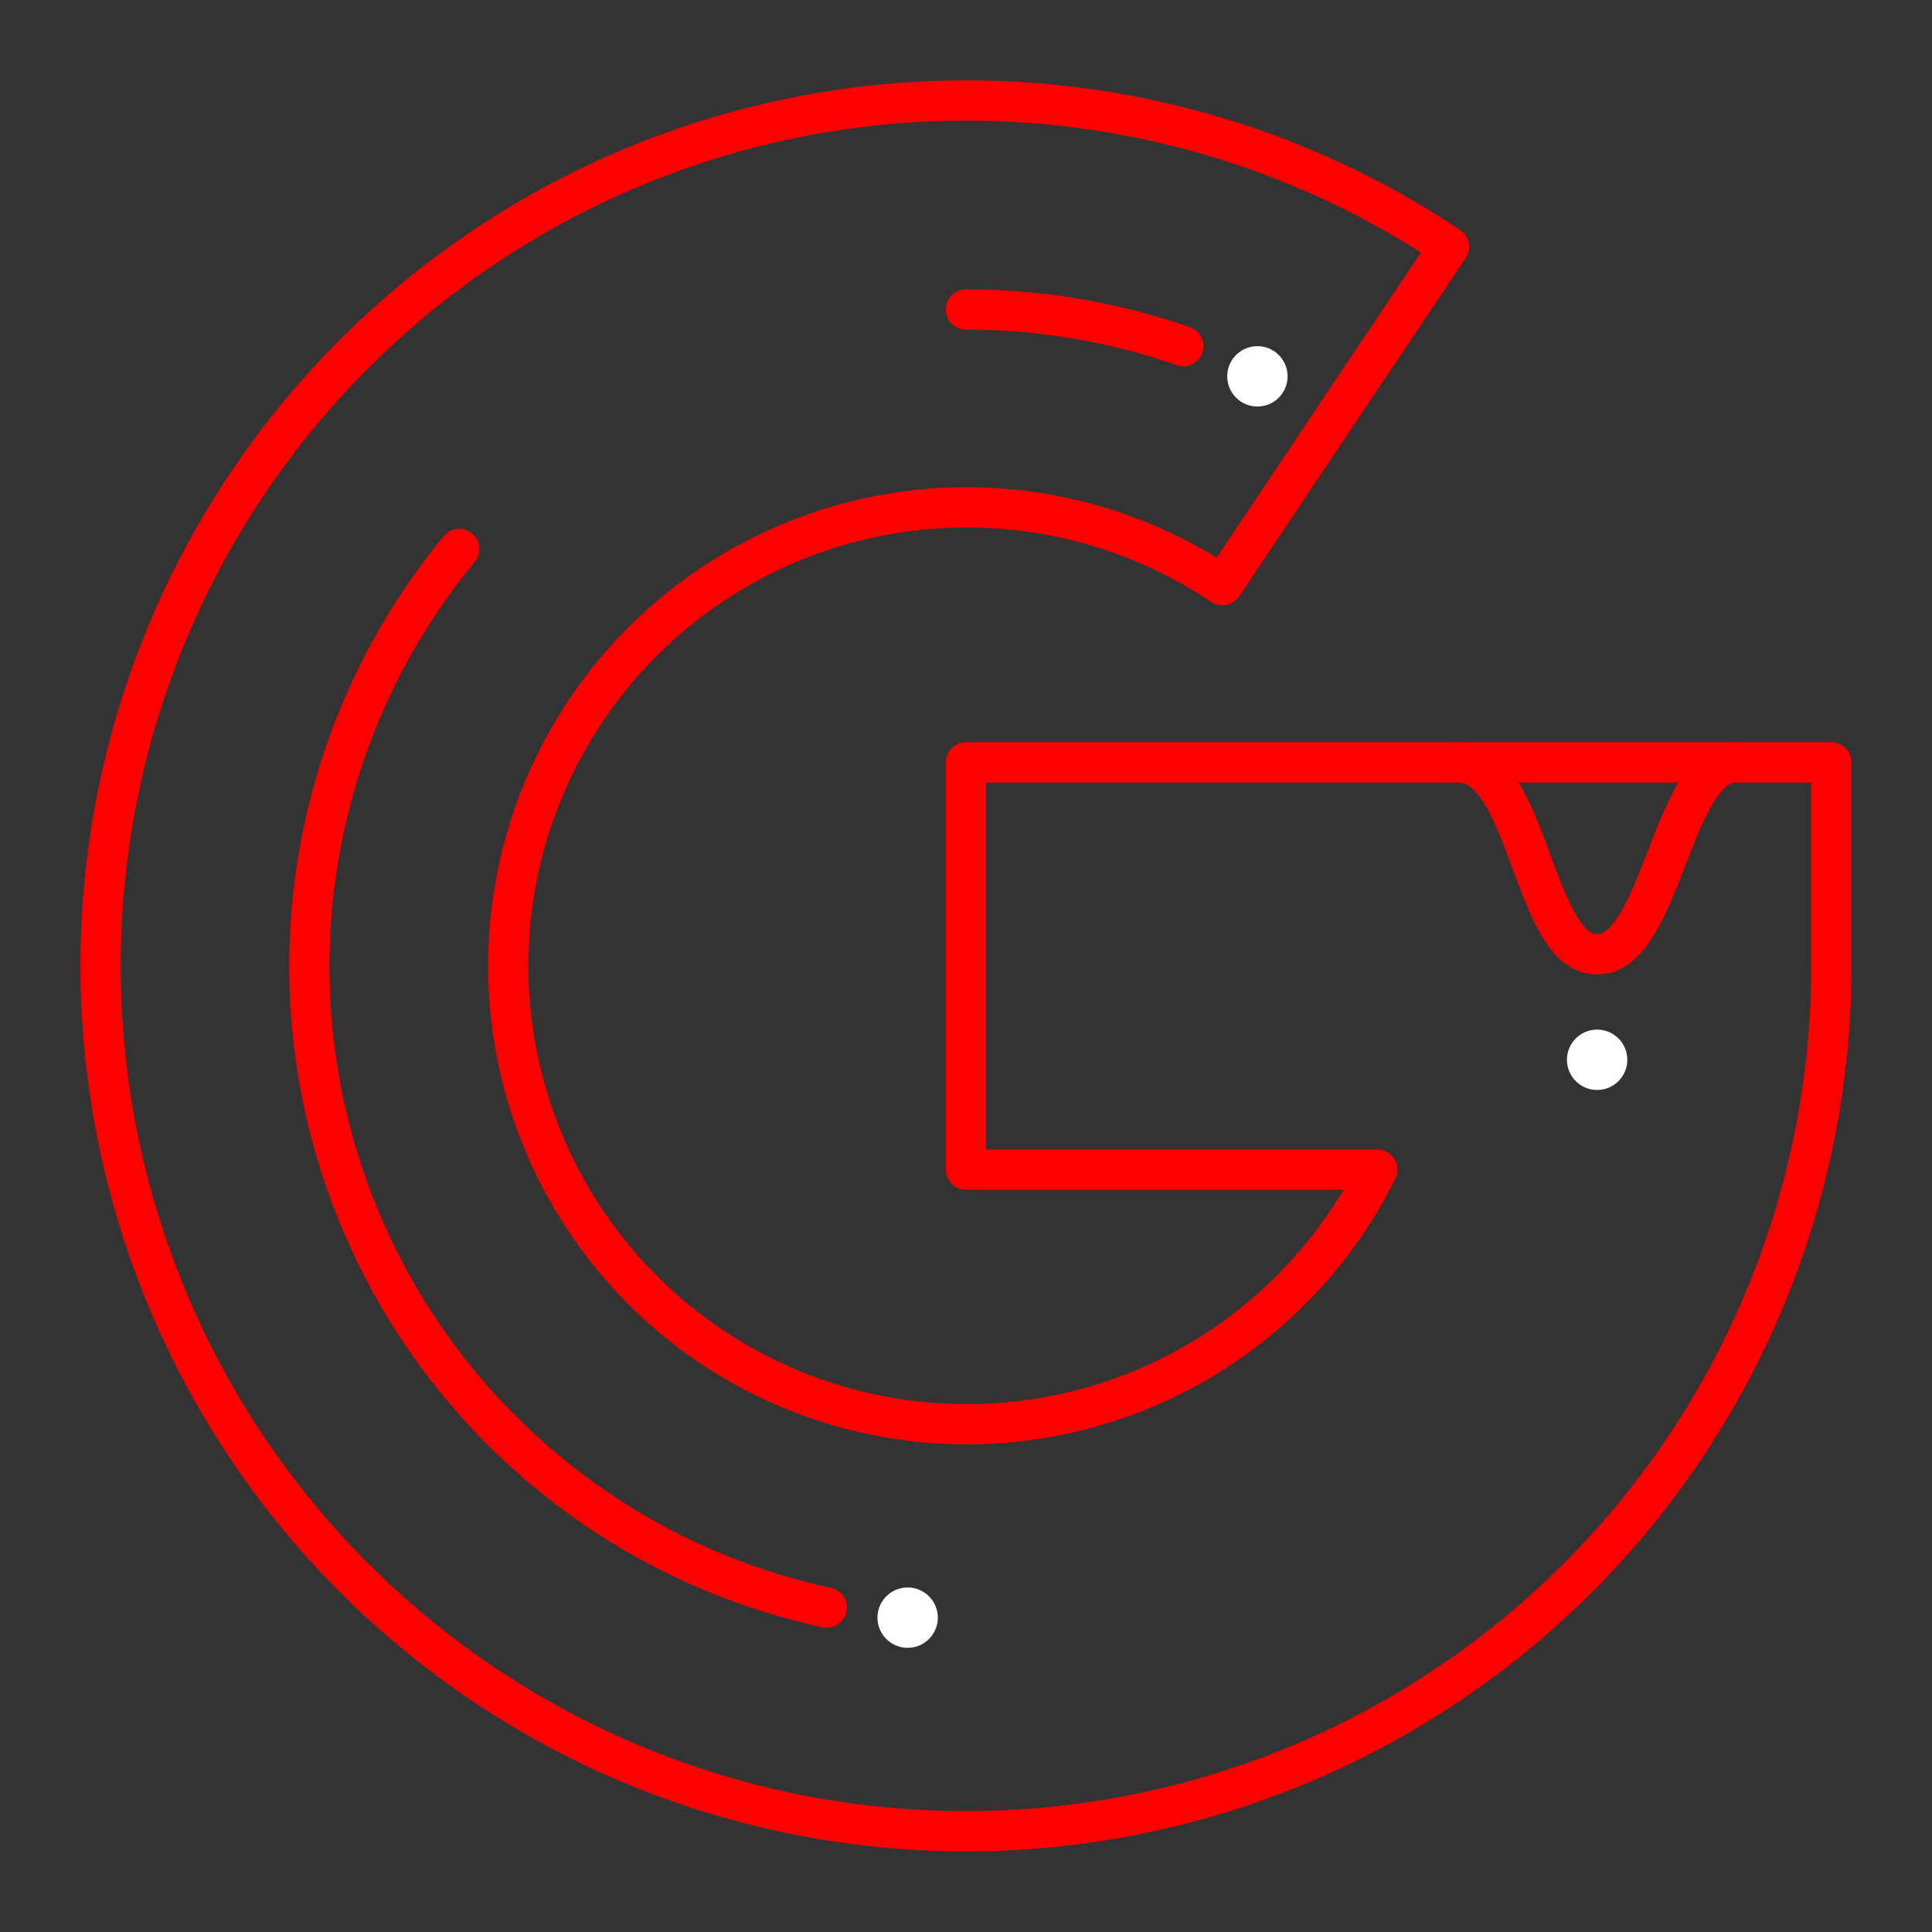 <svg xmlns="http://www.w3.org/2000/svg" viewBox="0 0 48 48"><rect x="0" y="0" width="48" height="48" fill="#333333" stroke="none"/><defs><style>.a{fill:none;stroke:#FF0000;stroke-linecap:round;stroke-linejoin:round;}.b{fill:#fff;}</style></defs><path class="a" d="M23.78,2.5A21.54,21.54,0,0,1,36,6.13l-5.63,8.41a11.39,11.39,0,1,0,3.85,14.52H24V18.94H45.5V24A21.5,21.5,0,1,1,23.24,2.51Z"/><path class="a" d="M29.4,8.6A16.37,16.37,0,0,0,24,7.69"/><path class="a" d="M11.41,13.64a16.3,16.3,0,0,0,9.13,26.3"/><path class="a" d="M36.23,18.94c1.77,0,1.85,4.77,3.45,4.77s1.85-4.77,3.45-4.77"/><circle class="b" cx="39.68" cy="26.33" r="0.75"/><circle class="b" cx="22.55" cy="40.19" r="0.75"/><circle class="b" cx="31.24" cy="9.35" r="0.75"/></svg>